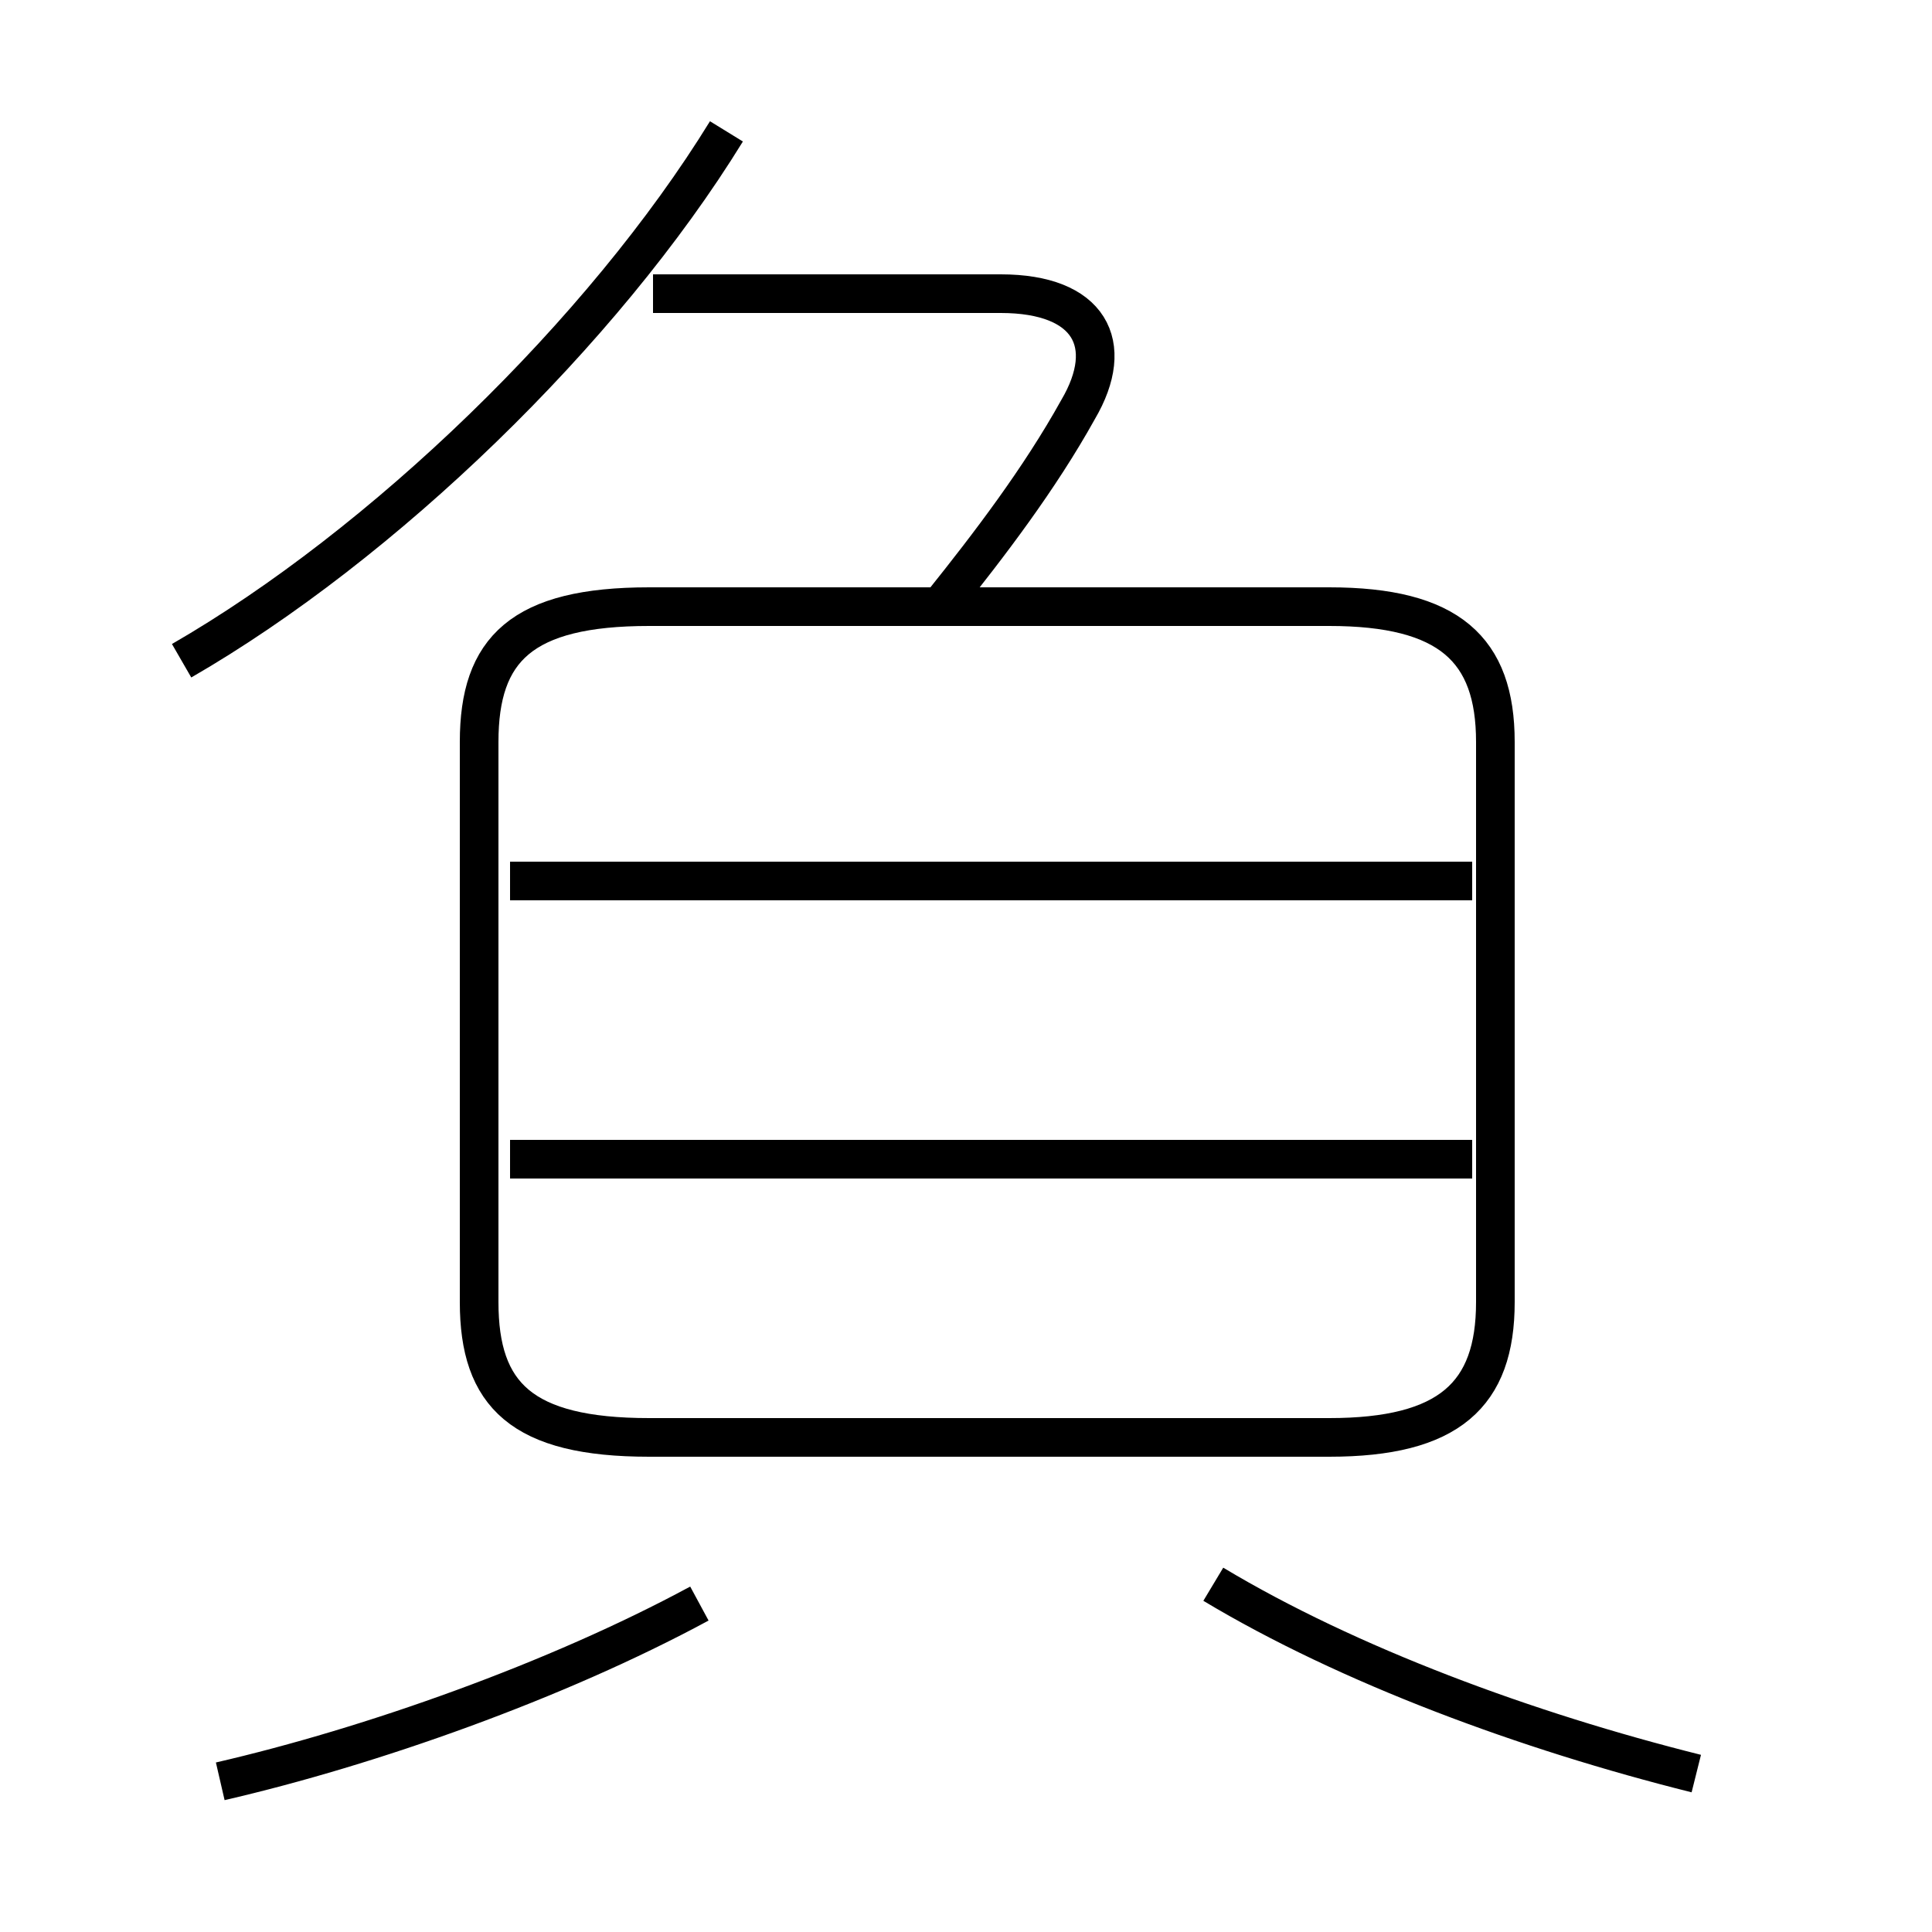 <?xml version='1.0' encoding='utf8'?>
<svg viewBox="0.0 -6.0 50.0 50.0" version="1.1" xmlns="http://www.w3.org/2000/svg">
<rect x="0.0" y="-6.0" width="50.0" height="50.0" fill="#808080" stroke="none"/>
<rect x="-1000" y="-1000" width="2000" height="2000" stroke="white" fill="white"/>
<g style="fill:white;stroke:#000000;  stroke-width:1">
<path d="M 16.8 -6.8 L 34.4 -6.8 C 37.5 -6.8 38.7 -7.9 38.7 -10.3 L 38.7 -24.8 C 38.7 -27.2 37.5 -28.3 34.4 -28.3 L 16.8 -28.3 C 13.5 -28.3 12.4 -27.2 12.4 -24.8 L 12.4 -10.3 C 12.4 -7.9 13.5 -6.8 16.8 -6.8 Z M 5.7 2.1 C 9.6 1.2 14.4 -0.5 18.1 -2.5 M 38.1 -14.0 L 13.2 -14.0 M 43.9 1.9 C 39.5 0.8 34.9 -0.9 31.4 -3.0 M 38.1 -21.2 L 13.2 -21.2 M 4.7 -26.9 C 9.9 -29.9 15.6 -35.4 18.8 -40.6 M 24.4 -28.4 C 25.6 -29.9 26.9 -31.6 27.9 -33.4 C 28.9 -35.1 28.2 -36.4 25.9 -36.4 L 16.9 -36.4" transform="translate(0.0 38.0)" />
</g>
</svg>